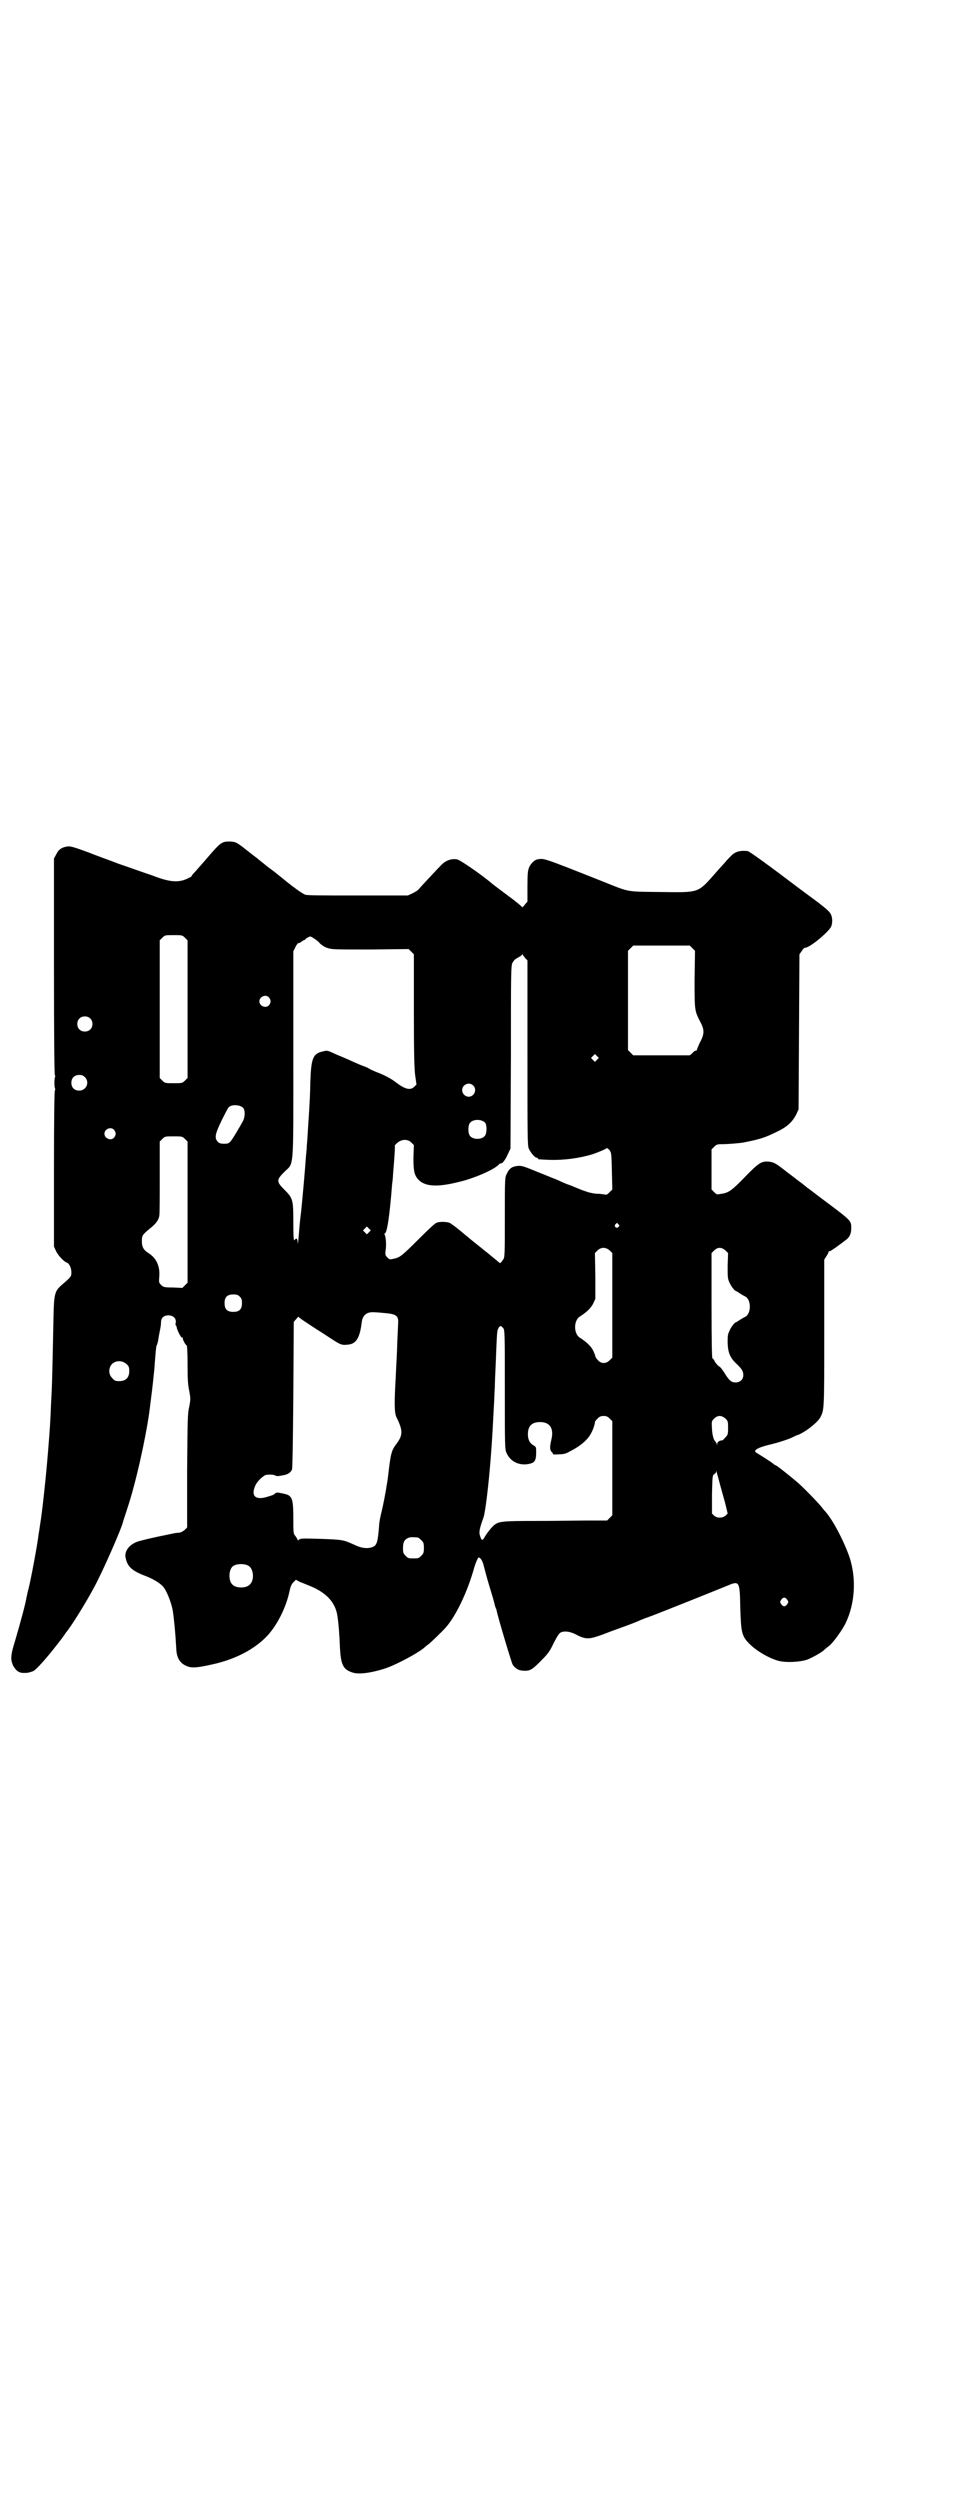 <?xml version="1.0" standalone="no"?>
<!DOCTYPE svg PUBLIC "-//W3C//DTD SVG 20010904//EN"
 "http://www.w3.org/TR/2001/REC-SVG-20010904/DTD/svg10.dtd">
<svg version="1.0" xmlns="http://www.w3.org/2000/svg"
 width="1111pt" height="2870pt" viewBox="0 0 1111 2870"
 preserveAspectRatio="xMidYMid meet">
<g transform="translate(0,2870) scale(0.5,-0.5)"
fill="#000000" stroke="none">
<path d="M509 3804 c-7 -4 -16 -14 -40 -42 -9 -10 -19 -22 -23 -26 -3 -3 -6
-7 -6 -8 0 -1 -5 -3 -11 -6 -20 -9 -41 -7 -79 8 -27 9 -60 21 -78 27 -8 3 -18
7 -21 8 -3 1 -25 9 -48 18 -38 14 -43 15 -51 13 -11 -2 -18 -7 -23 -18 l-5 -9
0 -247 c0 -166 1 -248 2 -250 1 -2 1 -4 1 -4 -1 0 -2 -6 -2 -14 0 -8 1 -14 2
-14 0 0 0 -2 -1 -4 -1 -2 -2 -63 -2 -181 l0 -177 5 -11 c5 -10 18 -24 25 -26
5 -2 10 -12 10 -22 0 -10 0 -10 -23 -30 -15 -13 -17 -21 -18 -70 -3 -142 -3
-154 -6 -208 -1 -32 -3 -60 -7 -108 -4 -50 -13 -136 -18 -164 -1 -7 -2 -15 -3
-19 -2 -21 -18 -107 -24 -130 -2 -6 -3 -14 -4 -17 -2 -14 -14 -58 -26 -99 -11
-35 -11 -44 -5 -58 7 -12 13 -17 25 -17 10 0 12 1 21 4 7 3 32 31 55 61 2 2 6
8 11 14 4 6 9 12 9 13 13 15 48 72 66 106 20 37 63 135 66 150 0 1 5 15 10 31
19 57 41 156 50 219 4 31 9 71 10 84 1 9 2 18 2 20 0 2 1 14 2 26 1 12 2 23 3
24 1 1 3 8 4 15 1 7 3 17 4 22 1 5 2 12 2 16 0 10 6 16 17 16 11 0 18 -7 17
-16 -1 -3 -1 -7 0 -7 1 -1 2 -3 2 -4 0 -5 10 -25 12 -24 1 1 2 0 2 -2 0 -3 6
-15 9 -16 1 -2 2 -14 2 -45 0 -34 1 -47 4 -60 3 -18 3 -18 0 -35 -4 -16 -4
-30 -5 -148 l0 -130 -5 -5 c-3 -3 -8 -6 -13 -7 -4 0 -11 -1 -15 -2 -4 -1 -20
-4 -34 -7 -14 -3 -31 -7 -38 -9 -25 -5 -41 -23 -36 -41 4 -20 17 -30 47 -41
15 -6 29 -14 37 -22 9 -8 21 -39 24 -57 3 -20 6 -50 8 -87 1 -24 10 -36 29
-42 11 -3 26 -1 64 8 47 12 84 32 111 58 26 25 49 70 57 111 2 8 4 13 8 17 l6
6 9 -5 c6 -2 17 -7 25 -10 36 -15 56 -37 61 -66 3 -19 5 -45 6 -72 2 -42 7
-53 29 -60 14 -5 44 -1 77 10 26 9 76 36 89 48 2 2 6 5 10 8 7 6 29 27 38 37
24 27 51 84 66 139 3 10 8 22 10 22 4 0 9 -8 11 -17 1 -3 6 -24 13 -47 7 -23
13 -43 13 -46 1 -3 2 -5 2 -6 1 -1 2 -4 2 -5 3 -16 34 -119 37 -125 7 -10 15
-14 28 -14 13 0 18 3 42 28 11 11 16 18 24 35 6 12 12 22 15 24 7 5 22 4 37
-4 23 -12 30 -11 63 1 15 6 35 13 43 16 17 6 35 13 41 16 2 1 15 6 29 11 21 8
119 47 173 69 26 11 27 9 28 -51 2 -59 3 -66 24 -86 16 -15 42 -30 63 -36 18
-5 52 -3 68 3 12 5 34 17 39 23 1 1 6 5 10 8 10 8 30 36 38 52 22 46 25 103 9
152 -13 37 -38 85 -55 104 -2 2 -7 8 -10 12 -7 9 -42 45 -55 56 -20 17 -48 39
-50 39 -1 0 -4 2 -6 4 -5 4 -27 18 -37 24 -10 5 0 12 29 19 22 5 48 14 55 18
2 1 6 3 9 4 16 5 47 29 53 41 9 17 9 17 9 194 l0 168 5 8 c3 4 5 9 5 10 0 1 1
2 2 1 1 -1 25 16 40 28 7 6 10 14 10 25 0 18 2 16 -73 72 -13 10 -26 20 -28
21 -2 2 -12 10 -23 18 -10 8 -24 18 -30 23 -19 15 -25 18 -36 19 -16 1 -22 -2
-54 -35 -30 -31 -38 -37 -55 -39 -10 -2 -10 -2 -16 4 l-6 6 0 46 0 46 6 6 c5
5 7 6 18 6 12 0 39 2 50 4 36 7 49 11 75 24 24 11 37 23 46 41 l5 11 1 178 1
178 5 7 c3 5 6 8 8 8 11 0 55 37 60 49 3 7 3 19 0 26 -3 8 -12 16 -53 46 -22
16 -61 46 -87 65 -27 20 -50 36 -52 36 -20 2 -30 -2 -40 -13 -4 -4 -9 -9 -11
-12 -2 -2 -11 -12 -19 -21 -46 -52 -38 -49 -132 -48 -79 1 -68 -1 -133 25
-141 56 -132 52 -148 50 -6 -1 -15 -9 -19 -18 -3 -7 -4 -14 -4 -44 l0 -35 -6
-7 c-3 -4 -6 -7 -6 -6 0 1 -14 13 -32 26 -28 21 -35 26 -43 33 -22 18 -68 50
-75 51 -12 2 -25 -2 -35 -12 -11 -11 -51 -54 -54 -58 -1 -1 -7 -5 -13 -8 l-11
-5 -115 0 c-86 0 -117 0 -121 2 -6 2 -28 18 -44 31 -1 1 -6 5 -11 9 -5 4 -9 7
-10 8 -1 1 -6 5 -13 10 -7 5 -12 9 -13 10 -1 1 -5 4 -10 8 -5 4 -10 8 -11 9
-3 2 -8 6 -31 24 -16 12 -17 12 -30 13 -10 0 -14 -1 -19 -4z m-84 -217 l6 -6
0 -158 0 -158 -6 -6 c-6 -6 -7 -6 -26 -6 -19 0 -20 0 -26 6 l-6 6 0 158 0 158
6 6 c6 6 6 6 26 6 19 0 20 0 26 -6z m297 -2 c5 -3 11 -8 13 -11 3 -3 10 -8 16
-10 11 -4 14 -4 100 -4 l88 1 6 -6 6 -6 0 -129 c0 -99 1 -134 3 -149 l3 -21
-5 -5 c-9 -9 -21 -6 -41 9 -11 9 -28 18 -47 25 -7 3 -14 6 -15 7 -1 1 -7 4
-13 6 -6 2 -17 7 -24 10 -7 3 -13 6 -13 6 -1 0 -11 5 -24 10 -22 10 -22 11
-33 8 -23 -5 -27 -15 -29 -71 0 -22 -2 -54 -3 -71 -4 -60 -4 -65 -5 -74 0 -5
-1 -16 -2 -25 -2 -30 -7 -86 -11 -126 -3 -22 -5 -49 -6 -61 -1 -12 -2 -17 -2
-11 0 9 -3 12 -7 6 -2 -3 -3 4 -3 41 0 52 -1 55 -21 75 -18 18 -18 22 0 40 23
23 21 -4 21 269 l0 238 5 10 c3 6 6 9 7 9 1 -1 4 1 7 3 2 2 6 4 7 4 1 0 2 1 2
2 0 1 7 5 11 6 0 0 5 -2 9 -5z m869 -22 l6 -6 -1 -66 c0 -72 0 -71 13 -97 10
-18 10 -28 -1 -48 -4 -9 -7 -16 -7 -17 1 0 0 -1 -1 -1 -2 0 -6 -2 -9 -6 l-6
-5 -65 0 -65 0 -6 6 -6 6 0 114 0 114 6 6 6 6 65 0 65 0 6 -6z m-384 -23 l5
-5 0 -212 c0 -190 0 -213 3 -220 4 -9 14 -21 18 -21 2 0 3 -1 3 -2 0 -2 2 -2
28 -3 33 -1 68 4 98 13 14 5 31 12 32 14 0 1 3 -1 6 -4 5 -7 5 -7 6 -49 l1
-42 -6 -6 c-4 -4 -7 -6 -7 -6 -1 0 -8 1 -16 2 -8 0 -16 1 -18 2 -2 0 -6 1 -9
2 -3 1 -9 3 -12 4 -3 1 -15 6 -27 11 -12 4 -25 10 -29 12 -5 2 -9 4 -10 4 0 0
-17 7 -37 15 -34 14 -38 15 -47 14 -12 -1 -19 -6 -24 -17 -5 -9 -5 -10 -5
-101 0 -83 0 -93 -4 -97 -6 -9 -7 -9 -10 -6 -2 2 -7 6 -12 10 -5 4 -14 12 -21
17 -7 6 -16 13 -21 17 -5 4 -15 12 -22 18 -7 6 -17 14 -22 18 -5 4 -11 8 -14
10 -6 3 -25 4 -32 0 -3 -1 -21 -18 -40 -37 -38 -38 -43 -42 -57 -45 -9 -2 -10
-2 -15 3 -5 5 -5 7 -4 16 2 11 1 30 -2 36 -1 2 -1 3 0 3 5 0 11 36 17 113 1 7
2 16 2 21 4 48 5 66 4 67 0 1 2 4 6 7 10 9 24 9 32 1 l6 -6 -1 -29 c0 -32 2
-41 13 -52 15 -14 42 -16 90 -4 35 8 79 27 92 39 3 3 5 5 5 4 0 -1 2 0 4 1 2
1 8 9 12 18 l7 15 1 211 c0 195 0 211 4 216 4 7 6 8 15 13 4 2 7 5 7 6 0 1 1
1 1 -1 1 -2 4 -5 6 -8z m-589 -90 c5 -6 5 -12 0 -18 -7 -8 -22 -2 -22 9 0 11
15 17 22 9z m-411 -48 c7 -6 7 -19 1 -25 -6 -7 -19 -7 -25 -1 -7 6 -7 19 -1
25 6 7 19 7 25 1z m1165 -95 l-5 -5 -4 4 -5 5 4 4 5 5 4 -4 5 -5 -4 -4z
m-1177 -40 c12 -12 3 -31 -13 -31 -11 0 -18 7 -18 18 0 11 7 18 18 18 6 0 9
-1 13 -5z m892 -19 c10 -9 3 -26 -10 -26 -8 0 -15 7 -15 15 0 13 16 20 25 11z
m-528 -52 c5 -6 4 -23 -2 -32 -2 -4 -9 -16 -15 -26 -14 -23 -15 -24 -27 -24
-7 0 -11 1 -14 4 -9 9 -7 18 9 51 8 16 15 30 17 30 8 6 26 4 32 -3z m556 -34
c4 -6 4 -24 -1 -30 -7 -9 -27 -9 -34 0 -5 6 -5 24 0 30 7 9 27 9 35 0z m-853
-16 c5 -6 5 -12 0 -18 -7 -8 -22 -2 -22 9 0 11 15 17 22 9z m163 -21 l6 -6 0
-162 0 -162 -6 -6 -6 -6 -22 1 c-20 0 -22 1 -27 6 -5 5 -5 6 -4 19 2 24 -7 43
-25 54 -11 7 -15 14 -15 27 0 13 1 15 18 29 14 11 20 19 22 29 1 3 1 42 1 88
l0 83 6 6 c6 6 6 6 26 6 19 0 20 0 26 -6z m996 -196 c3 -3 3 -3 0 -6 -4 -5
-11 1 -7 6 4 4 4 4 7 0z m-573 -18 l-5 -5 -4 4 -5 5 4 4 5 5 4 -4 5 -5 -4 -4z
m553 -42 l6 -6 0 -120 0 -120 -6 -6 c-9 -9 -20 -8 -27 0 -4 4 -6 8 -6 9 0 1
-2 7 -5 13 -5 10 -14 19 -31 30 -14 9 -14 39 0 48 17 11 26 20 31 30 l5 11 0
52 -1 53 6 6 c8 8 19 8 28 0z m266 0 l6 -6 -1 -29 c0 -26 0 -30 4 -38 3 -8 12
-20 15 -20 0 0 4 -2 8 -5 5 -3 10 -6 12 -7 16 -6 16 -42 0 -48 -2 -1 -7 -4
-12 -7 -4 -3 -8 -5 -8 -5 -3 0 -12 -12 -15 -20 -4 -8 -4 -12 -4 -28 1 -23 6
-33 19 -46 13 -12 17 -18 17 -27 0 -10 -7 -17 -18 -17 -10 0 -15 5 -26 23 -4
6 -9 13 -12 14 -3 2 -7 7 -9 10 -2 4 -4 8 -6 8 -1 2 -2 30 -2 122 l0 120 6 6
c8 8 17 8 26 0z m-1116 -106 c4 -4 5 -7 5 -15 0 -14 -6 -20 -20 -20 -14 0 -20
6 -20 20 0 14 6 20 20 20 8 0 11 -1 15 -5z m336 -38 c22 -2 28 -6 28 -19 0 -4
-1 -24 -2 -44 -1 -39 -2 -43 -4 -90 -3 -52 -3 -76 2 -86 15 -30 15 -41 0 -61
-11 -14 -13 -23 -17 -55 -2 -17 -4 -34 -5 -37 -2 -15 -8 -46 -12 -63 -3 -11
-6 -27 -6 -34 -3 -37 -5 -44 -15 -48 -11 -4 -24 -3 -39 4 -29 13 -27 13 -85
15 -37 1 -42 1 -45 -2 -2 -2 -3 -2 -3 -1 0 1 -2 5 -5 9 -5 6 -5 7 -5 41 0 38
-2 47 -11 53 -4 2 -7 3 -23 6 -4 0 -7 0 -8 -2 -1 -2 -8 -5 -16 -7 -30 -10 -41
2 -28 28 5 9 19 22 25 22 9 1 18 0 20 -2 1 -1 4 -1 6 -1 2 0 7 1 12 2 9 1 17
6 20 13 1 4 2 52 3 172 l1 167 6 7 c3 3 5 6 5 5 0 -2 11 -9 40 -28 8 -5 22
-14 31 -20 26 -17 28 -18 44 -16 18 2 26 17 30 50 2 18 12 26 31 24 4 0 15 -1
25 -2z m269 -34 c4 -4 4 -13 4 -142 0 -129 0 -137 4 -145 9 -21 32 -31 56 -24
9 3 12 8 12 25 0 13 0 13 -7 17 -8 5 -12 13 -12 25 0 19 9 28 28 28 23 0 32
-15 26 -40 -4 -17 -4 -24 1 -29 2 -2 3 -4 3 -5 -1 0 5 -1 12 0 12 0 17 1 27 7
24 12 41 27 48 41 5 8 10 25 9 27 0 0 3 4 6 7 5 5 8 6 14 6 6 0 9 -1 14 -6 l6
-6 0 -108 0 -108 -6 -6 -6 -6 -41 0 c-23 0 -76 -1 -119 -1 -83 0 -89 -1 -100
-10 -6 -5 -17 -19 -22 -28 -4 -8 -7 -7 -10 4 -3 8 -1 17 8 42 4 11 12 75 17
142 3 38 5 77 7 116 1 13 1 31 2 40 0 9 1 33 2 53 3 76 3 77 6 83 4 7 6 7 11
1z m-865 -83 c5 -5 6 -7 6 -16 0 -15 -8 -23 -23 -23 -9 0 -11 1 -16 7 -9 8 -9
23 -1 32 9 9 24 9 34 0z m1376 -125 c6 -6 6 -7 6 -22 0 -15 -1 -16 -7 -22 -3
-4 -6 -6 -6 -6 0 0 -3 0 -6 -1 -4 -2 -6 -4 -6 -7 0 -4 -1 -4 -1 0 -1 2 -2 4
-3 5 -4 4 -7 13 -8 29 -1 18 -1 18 5 24 8 8 17 8 26 0z m-11 -157 c4 -15 10
-35 12 -44 l4 -17 -4 -4 c-7 -7 -20 -7 -27 -1 l-5 5 0 44 c1 43 1 44 6 47 2 1
4 4 4 6 0 2 1 0 1 -3 1 -3 5 -18 9 -33z m-696 -116 c1 0 5 -3 8 -6 5 -5 6 -7
6 -18 0 -11 -1 -13 -6 -18 -6 -6 -7 -6 -18 -6 -11 0 -12 0 -18 6 -5 5 -6 7 -6
17 0 14 3 20 12 24 5 2 8 2 22 1z m-389 -65 c12 -7 14 -33 3 -43 -8 -9 -32 -9
-40 0 -9 8 -9 32 0 41 7 7 27 8 37 2z m1238 -78 c3 -5 3 -5 0 -10 -2 -3 -5 -5
-7 -5 -2 0 -5 2 -7 5 -3 5 -3 5 0 10 2 3 5 5 7 5 2 0 5 -2 7 -5z"/>
</g>
</svg>
